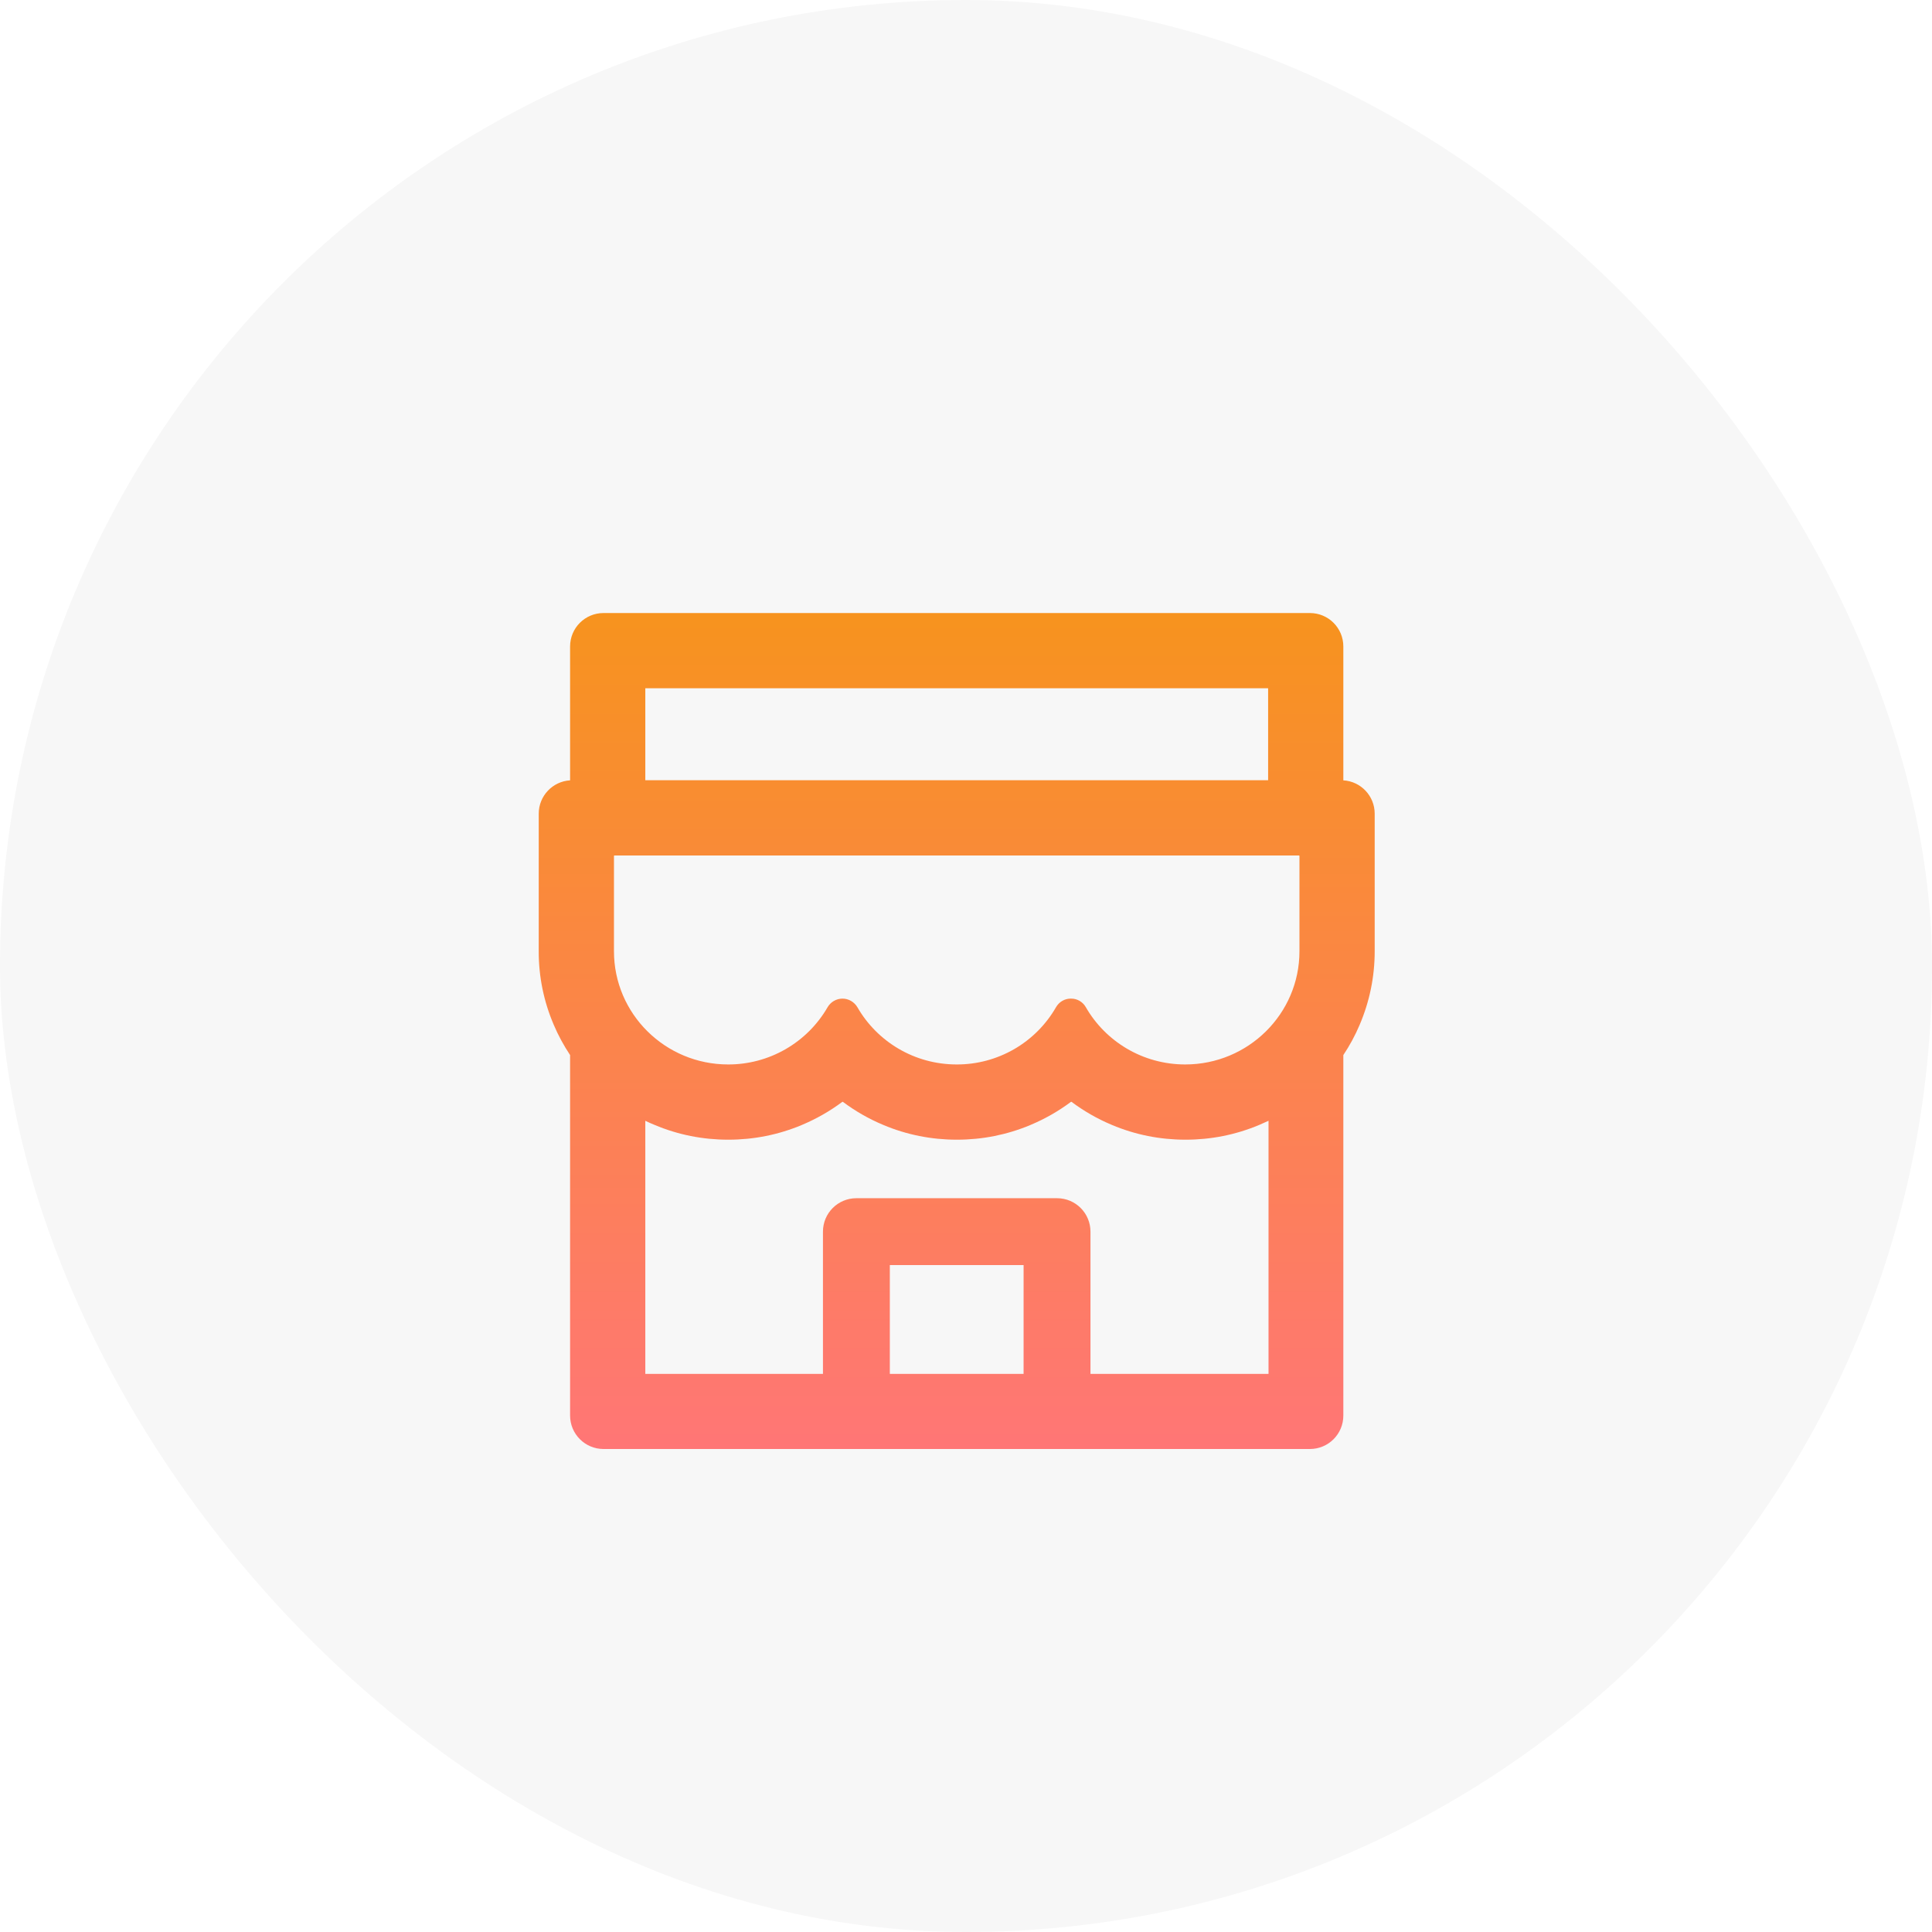 <svg width="104" height="104" viewBox="0 0 104 104" fill="none" xmlns="http://www.w3.org/2000/svg">
<rect width="104" height="104" rx="52" fill="#F7F7F7"/>
<g filter="url(#filter0_d)">
<path d="M72.312 38.006V30.8C72.312 29.804 71.508 29 70.513 29H32.487C31.492 29 30.688 29.804 30.688 30.8V38.006C29.748 38.062 29 38.844 29 39.8V47.208C28.996 48.57 29.272 49.917 29.81 51.168C30.052 51.742 30.35 52.282 30.688 52.794V72.2C30.688 73.19 31.492 74 32.487 74H70.513C71.508 74 72.312 73.196 72.312 72.2V52.794C72.655 52.281 72.949 51.736 73.19 51.168C73.724 49.914 74 48.581 74 47.208V39.8C74 38.844 73.252 38.062 72.312 38.006ZM34.737 33.05H68.263V38H34.737V33.05ZM55.1 69.956H47.9V64.1H55.1V69.956ZM68.263 69.956H58.7V62.3C58.7 61.304 57.896 60.5 56.9 60.5H46.1C45.104 60.5 44.3 61.304 44.3 62.3V69.956H34.737V56.332C34.901 56.411 35.069 56.489 35.244 56.557C36.498 57.086 37.831 57.35 39.204 57.35C40.576 57.35 41.904 57.086 43.164 56.557C43.94 56.231 44.671 55.814 45.341 55.314C45.352 55.308 45.363 55.308 45.374 55.314C46.046 55.816 46.777 56.234 47.551 56.557C48.806 57.086 50.139 57.35 51.511 57.35C52.884 57.35 54.211 57.086 55.471 56.557C56.248 56.231 56.979 55.814 57.648 55.314C57.659 55.308 57.671 55.308 57.682 55.314C58.353 55.816 59.084 56.234 59.859 56.557C61.113 57.086 62.446 57.35 63.819 57.35C65.191 57.35 66.519 57.086 67.779 56.557C67.948 56.484 68.116 56.411 68.285 56.332V69.956H68.263ZM69.95 47.208C69.95 50.572 67.194 53.3 63.802 53.3C61.507 53.3 59.504 52.057 58.447 50.212C58.284 49.931 57.991 49.756 57.665 49.756H57.631C57.311 49.756 57.013 49.931 56.849 50.212C56.31 51.153 55.531 51.934 54.591 52.477C53.651 53.019 52.585 53.303 51.5 53.3C49.211 53.3 47.214 52.062 46.156 50.223C45.987 49.936 45.684 49.756 45.352 49.756C45.02 49.756 44.711 49.936 44.547 50.223C44.005 51.161 43.224 51.939 42.285 52.479C41.346 53.019 40.282 53.302 39.198 53.3C35.806 53.3 33.05 50.572 33.05 47.208V42.078C33.05 42.061 33.061 42.05 33.078 42.05H69.922C69.939 42.05 69.95 42.061 69.95 42.078V47.208Z" fill="url(#paint0_linear)"/>
</g>
<defs>
<filter id="filter0_d" x="21" y="25" width="61" height="61" filterUnits="userSpaceOnUse" color-interpolation-filters="sRGB">
<feFlood flood-opacity="0" result="BackgroundImageFix"/>
<feColorMatrix in="SourceAlpha" type="matrix" values="0 0 0 0 0 0 0 0 0 0 0 0 0 0 0 0 0 0 127 0" result="hardAlpha"/>
<feOffset dy="4"/>
<feGaussianBlur stdDeviation="4"/>
<feComposite in2="hardAlpha" operator="out"/>
<feColorMatrix type="matrix" values="0 0 0 0 1 0 0 0 0 0.463 0 0 0 0 0.463 0 0 0 0.31 0"/>
<feBlend mode="normal" in2="BackgroundImageFix" result="effect1_dropShadow"/>
<feBlend mode="normal" in="SourceGraphic" in2="effect1_dropShadow" result="shape"/>
</filter>
<linearGradient id="paint0_linear" x1="51.5" y1="29" x2="51.5" y2="74" gradientUnits="userSpaceOnUse">
<stop stop-color="#F7931E"/>
<stop offset="1" stop-color="#FF7676"/>
</linearGradient>
</defs>
</svg>
